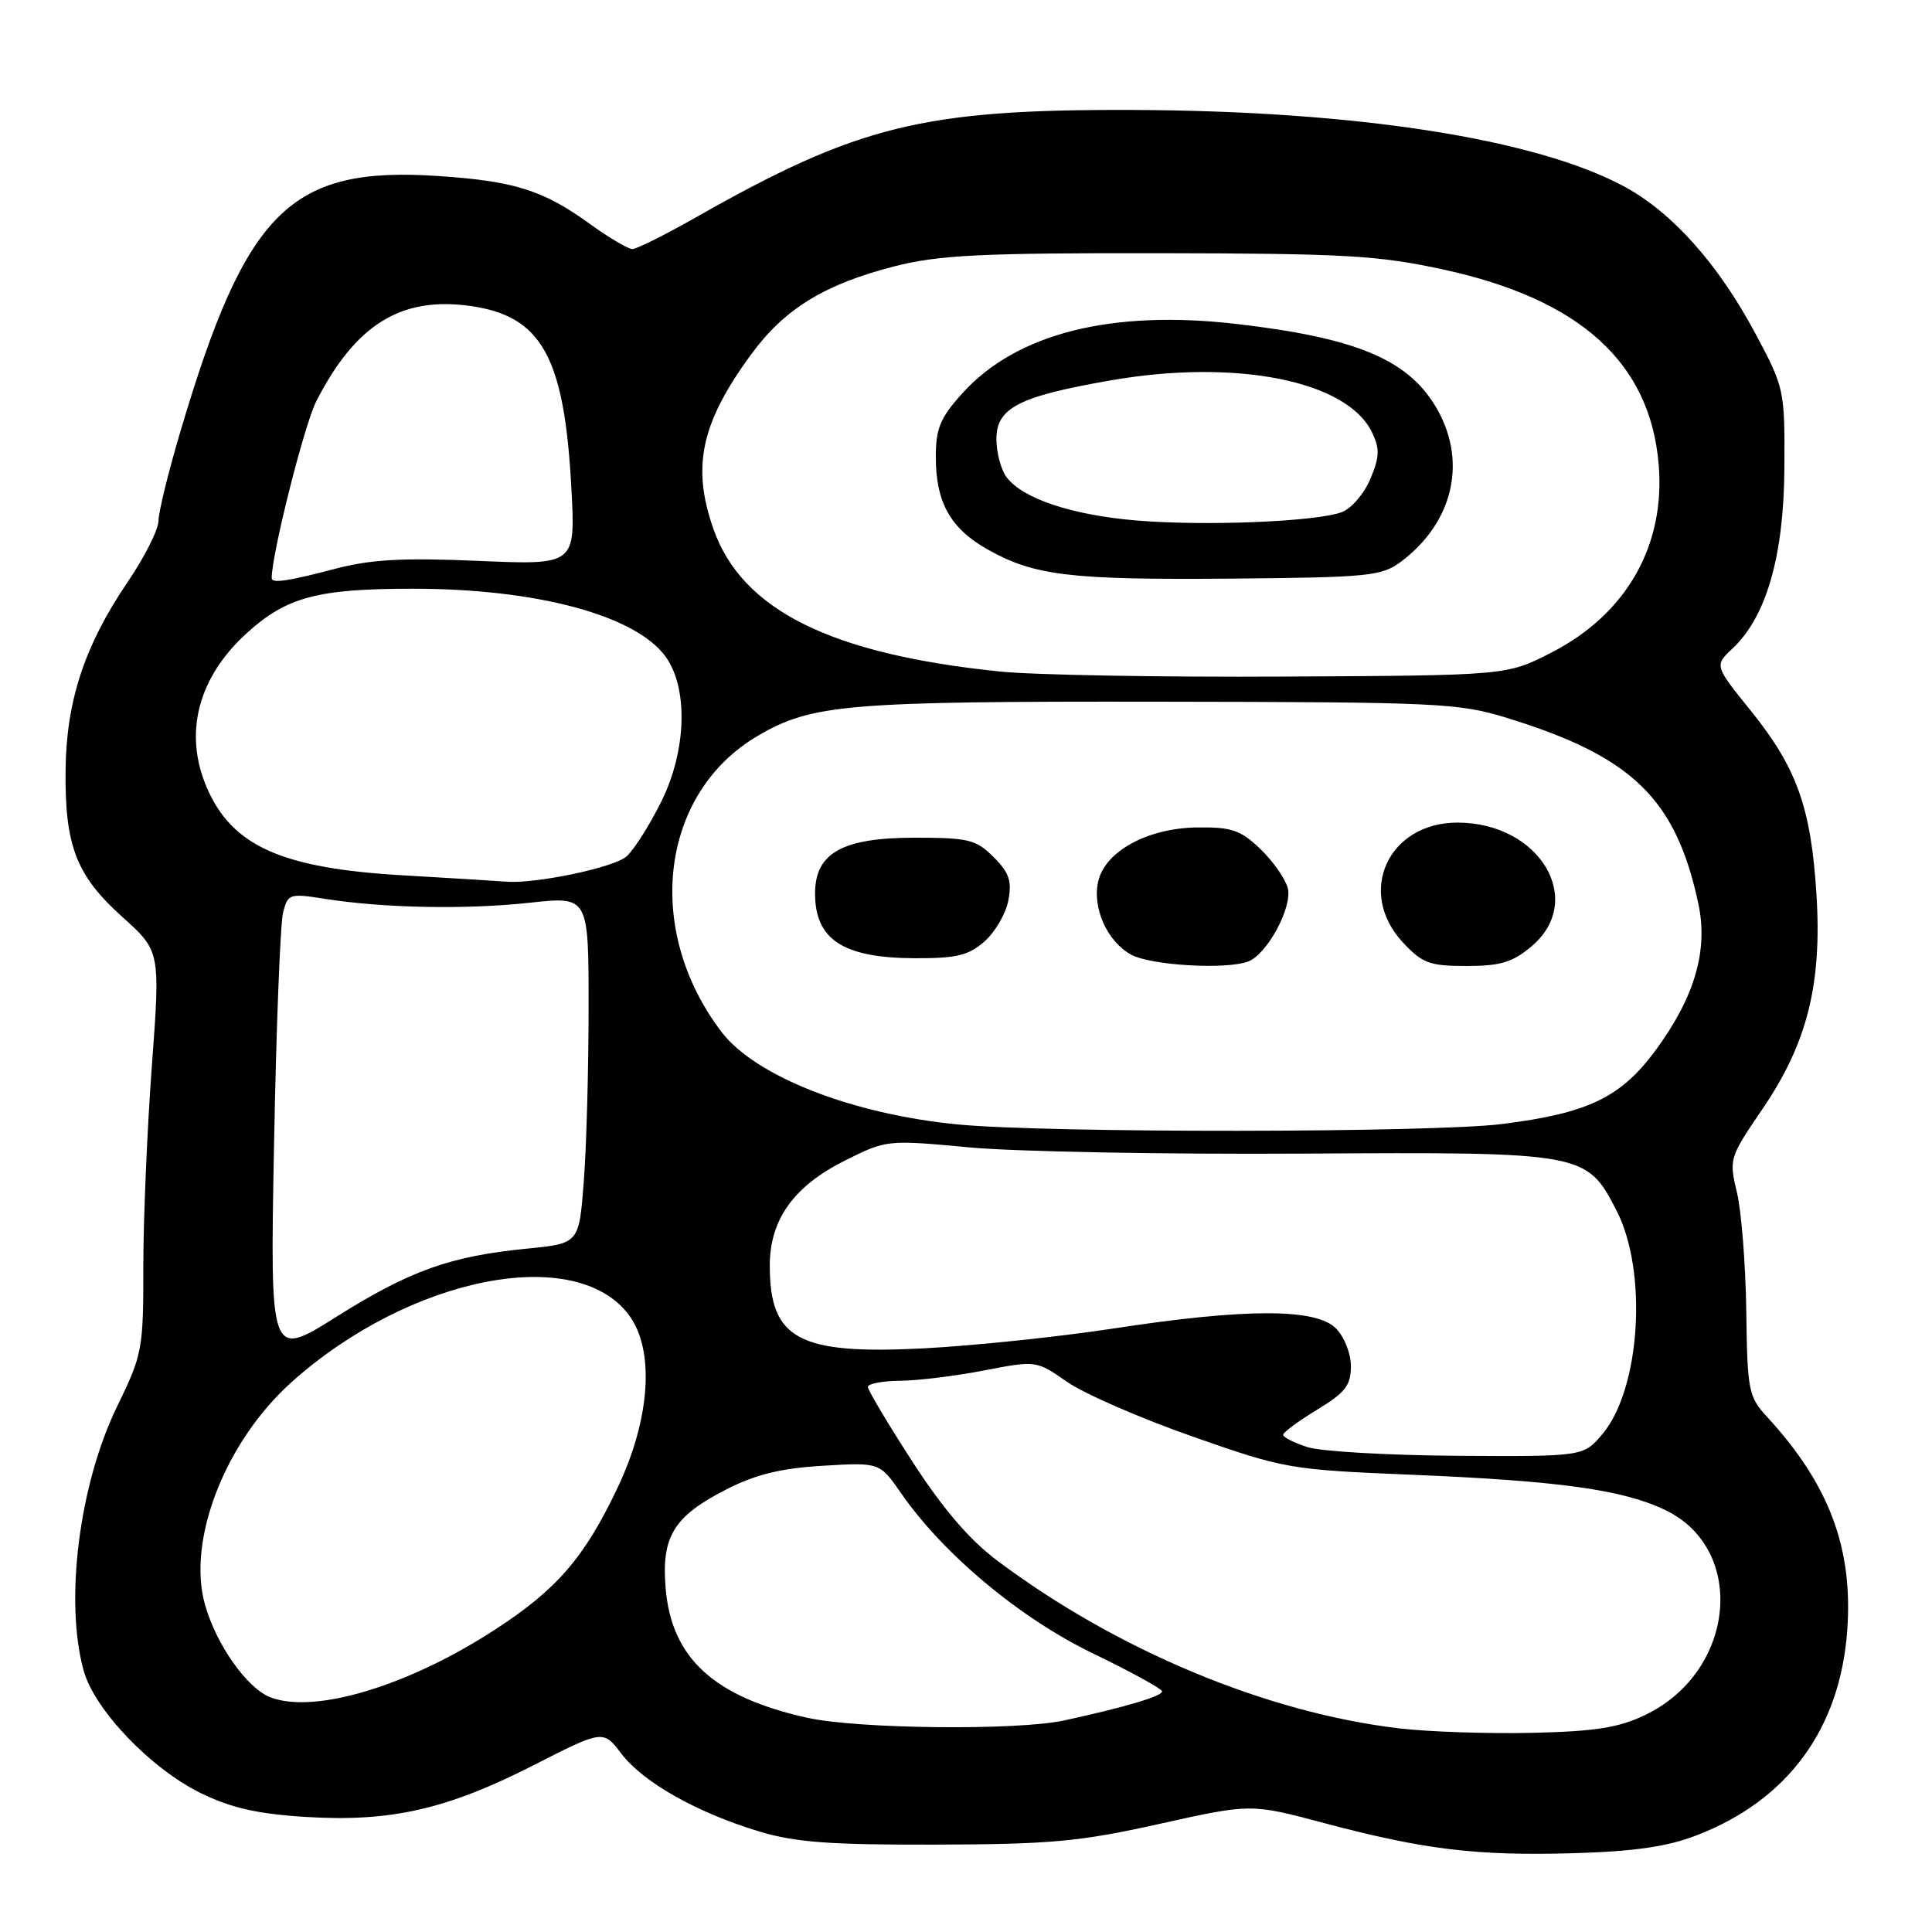 <?xml version="1.0" encoding="UTF-8" standalone="no"?>
<!DOCTYPE svg PUBLIC "-//W3C//DTD SVG 1.1//EN" "http://www.w3.org/Graphics/SVG/1.1/DTD/svg11.dtd" >
<svg xmlns="http://www.w3.org/2000/svg" xmlns:xlink="http://www.w3.org/1999/xlink" version="1.1" viewBox="0 0 256 256">
 <g >
 <path fill="currentColor"
d=" M 224.81 243.19 C 236.89 238.54 243.83 229.09 244.77 216.02 C 245.55 205.12 242.37 196.67 234.11 187.70 C 231.69 185.07 231.53 184.25 231.39 173.70 C 231.30 167.54 230.75 160.47 230.15 158.00 C 229.09 153.59 229.16 153.37 233.50 147.00 C 239.46 138.28 241.44 130.43 240.69 118.50 C 239.97 107.01 238.09 101.76 232.04 94.24 C 227.16 88.19 227.16 88.19 229.57 85.93 C 234.06 81.71 236.37 73.67 236.44 62.00 C 236.50 51.65 236.44 51.39 232.59 44.18 C 227.70 35.02 221.63 28.21 215.32 24.77 C 203.61 18.40 179.71 14.67 150.00 14.57 C 122.29 14.48 113.68 16.61 92.16 28.83 C 88.12 31.12 84.36 33.00 83.79 33.00 C 83.23 33.00 80.68 31.49 78.13 29.65 C 71.97 25.19 68.14 23.99 58.00 23.32 C 38.47 22.03 32.62 27.82 23.94 57.05 C 22.32 62.49 21.00 67.88 21.00 69.02 C 21.00 70.17 19.15 73.84 16.88 77.17 C 11.22 85.52 8.79 92.86 8.69 102.00 C 8.57 112.04 10.09 116.00 16.19 121.48 C 21.25 126.03 21.25 126.03 20.12 141.27 C 19.50 149.64 18.99 161.61 18.99 167.86 C 19.00 178.80 18.87 179.48 15.52 186.36 C 10.49 196.68 8.53 212.17 11.09 221.38 C 12.53 226.57 19.98 234.35 26.61 237.60 C 30.63 239.56 34.09 240.35 40.47 240.75 C 51.72 241.45 59.17 239.77 70.64 233.93 C 79.92 229.20 79.92 229.20 82.34 232.38 C 85.23 236.16 92.26 240.14 100.50 242.65 C 105.36 244.12 109.82 244.46 124.00 244.42 C 139.24 244.38 143.07 244.03 153.62 241.68 C 165.75 238.98 165.75 238.98 175.43 241.56 C 188.70 245.09 195.64 245.93 208.50 245.56 C 216.58 245.32 220.91 244.70 224.81 243.19 Z  M 185.50 229.03 C 167.90 226.98 147.99 218.68 132.14 206.79 C 128.45 204.03 124.93 199.91 120.89 193.66 C 117.65 188.65 115.00 184.21 115.00 183.78 C 115.00 183.35 116.91 182.98 119.25 182.96 C 121.59 182.94 126.61 182.33 130.40 181.59 C 137.30 180.26 137.30 180.26 141.40 183.11 C 143.66 184.68 151.12 187.93 158.00 190.34 C 170.22 194.63 170.87 194.74 187.00 195.41 C 206.60 196.22 215.04 197.39 220.66 200.09 C 231.50 205.30 229.96 221.45 218.06 227.21 C 214.51 228.93 211.48 229.41 203.06 229.61 C 197.25 229.74 189.35 229.48 185.50 229.03 Z  M 107.00 227.62 C 94.62 224.88 88.97 219.72 88.20 210.44 C 87.63 203.57 89.27 200.92 96.27 197.34 C 100.12 195.38 103.48 194.55 109.03 194.22 C 116.57 193.77 116.57 193.77 119.43 197.90 C 125.02 205.96 135.18 214.44 144.85 219.10 C 149.86 221.52 153.97 223.78 153.98 224.12 C 154.00 224.75 149.02 226.23 141.00 227.97 C 134.81 229.32 113.69 229.10 107.00 227.62 Z  M 35.85 224.91 C 32.73 223.72 28.61 217.87 27.14 212.54 C 24.77 203.98 29.90 190.92 38.71 183.07 C 54.34 169.14 76.28 164.80 83.33 174.24 C 86.78 178.86 86.19 187.97 81.83 197.14 C 77.46 206.35 73.81 210.59 65.69 215.87 C 54.18 223.38 41.72 227.15 35.85 224.91 Z  M 173.25 191.75 C 171.46 191.18 170.01 190.44 170.03 190.11 C 170.05 189.77 172.07 188.28 174.53 186.79 C 178.25 184.53 179.00 183.57 179.00 181.04 C 179.00 179.33 178.12 177.12 177.00 176.00 C 174.34 173.34 165.01 173.35 147.50 176.04 C 140.35 177.13 129.09 178.31 122.47 178.66 C 105.82 179.52 102.00 177.48 102.00 167.71 C 102.00 161.59 105.18 157.16 112.00 153.76 C 117.47 151.03 117.57 151.02 128.50 152.04 C 134.55 152.60 154.38 152.97 172.56 152.86 C 209.96 152.64 210.23 152.68 214.21 160.43 C 218.35 168.50 217.37 184.03 212.34 190.01 C 209.82 193.00 209.82 193.00 193.16 192.90 C 184.00 192.84 175.04 192.33 173.25 191.75 Z  M 36.31 151.75 C 36.60 136.21 37.14 122.34 37.51 120.91 C 38.15 118.42 38.36 118.36 43.11 119.11 C 50.87 120.33 61.80 120.54 70.25 119.61 C 78.00 118.77 78.00 118.77 77.99 133.63 C 77.99 141.81 77.70 152.16 77.35 156.63 C 76.72 164.77 76.72 164.77 69.83 165.45 C 59.65 166.45 54.33 168.35 44.56 174.49 C 35.78 180.01 35.78 180.01 36.31 151.75 Z  M 126.98 149.00 C 112.93 147.65 100.12 142.64 95.61 136.74 C 85.26 123.16 87.48 105.07 100.43 97.49 C 107.59 93.31 112.13 92.92 153.60 92.98 C 190.59 93.03 193.28 93.15 199.69 95.13 C 216.31 100.25 222.06 105.84 225.04 119.74 C 226.36 125.92 224.57 132.09 219.42 139.11 C 214.78 145.42 210.47 147.50 199.02 148.94 C 189.72 150.10 138.94 150.15 126.98 149.00 Z  M 165.40 127.40 C 167.91 126.44 171.27 120.21 170.64 117.69 C 170.33 116.46 168.69 114.12 167.01 112.50 C 164.36 109.97 163.20 109.58 158.56 109.64 C 152.11 109.74 146.53 112.75 145.55 116.67 C 144.66 120.20 146.68 124.75 149.89 126.50 C 152.52 127.93 162.50 128.51 165.40 127.40 Z  M 202.92 125.41 C 210.18 119.31 204.03 109.00 193.13 109.00 C 183.92 109.00 179.71 118.26 185.90 124.89 C 188.47 127.64 189.44 128.00 194.32 128.00 C 198.81 128.00 200.43 127.51 202.92 125.41 Z  M 130.45 124.75 C 131.85 123.51 133.28 121.07 133.61 119.32 C 134.10 116.75 133.73 115.63 131.66 113.57 C 129.33 111.24 128.34 111.00 121.18 111.00 C 111.62 111.00 108.00 113.03 108.00 118.38 C 108.00 124.51 111.72 126.93 121.19 126.97 C 126.74 126.99 128.33 126.61 130.45 124.75 Z  M 53.50 115.99 C 37.30 115.07 30.71 112.11 27.37 104.28 C 24.31 97.09 26.26 89.70 32.78 83.82 C 38.00 79.10 42.12 78.01 54.68 78.01 C 71.09 78.00 84.20 81.52 88.19 87.00 C 91.21 91.16 90.98 99.43 87.65 106.16 C 86.11 109.28 84.03 112.57 83.03 113.47 C 81.39 114.96 70.79 117.17 67.00 116.82 C 66.17 116.75 60.10 116.37 53.50 115.99 Z  M 132.50 88.98 C 110.09 86.69 98.32 80.84 94.54 70.11 C 91.62 61.83 92.88 56.01 99.59 46.88 C 103.97 40.91 109.30 37.65 118.52 35.29 C 124.42 33.79 129.82 33.52 153.50 33.55 C 178.26 33.59 182.63 33.84 191.29 35.72 C 209.38 39.66 218.64 48.04 219.78 61.51 C 220.70 72.28 215.51 81.39 205.53 86.49 C 199.65 89.50 199.65 89.50 170.07 89.65 C 153.81 89.74 136.90 89.44 132.50 88.98 Z  M 185.62 74.44 C 192.72 69.13 194.52 60.81 190.10 53.66 C 186.32 47.54 179.47 44.74 163.87 42.93 C 147.28 41.00 134.69 44.18 127.53 52.10 C 124.58 55.36 124.00 56.75 124.00 60.55 C 124.00 66.58 125.94 70.03 130.87 72.81 C 137.06 76.29 141.80 76.85 163.18 76.67 C 181.35 76.51 183.07 76.34 185.62 74.44 Z  M 36.00 76.60 C 36.00 73.43 40.32 56.29 41.90 53.19 C 47.09 43.02 53.11 39.28 62.23 40.53 C 71.77 41.84 74.78 47.23 75.71 64.68 C 76.26 74.87 76.26 74.87 63.38 74.32 C 53.34 73.89 49.15 74.12 44.36 75.38 C 38.14 77.02 36.00 77.33 36.00 76.60 Z  M 150.50 68.96 C 141.98 68.23 135.54 66.08 133.38 63.24 C 132.66 62.28 132.05 60.05 132.03 58.28 C 131.99 54.05 134.91 52.54 147.18 50.40 C 163.75 47.52 178.48 50.43 181.78 57.26 C 182.85 59.46 182.81 60.51 181.58 63.46 C 180.76 65.41 179.06 67.39 177.80 67.86 C 174.34 69.14 159.54 69.73 150.50 68.96 Z "/>
</g>
</svg>